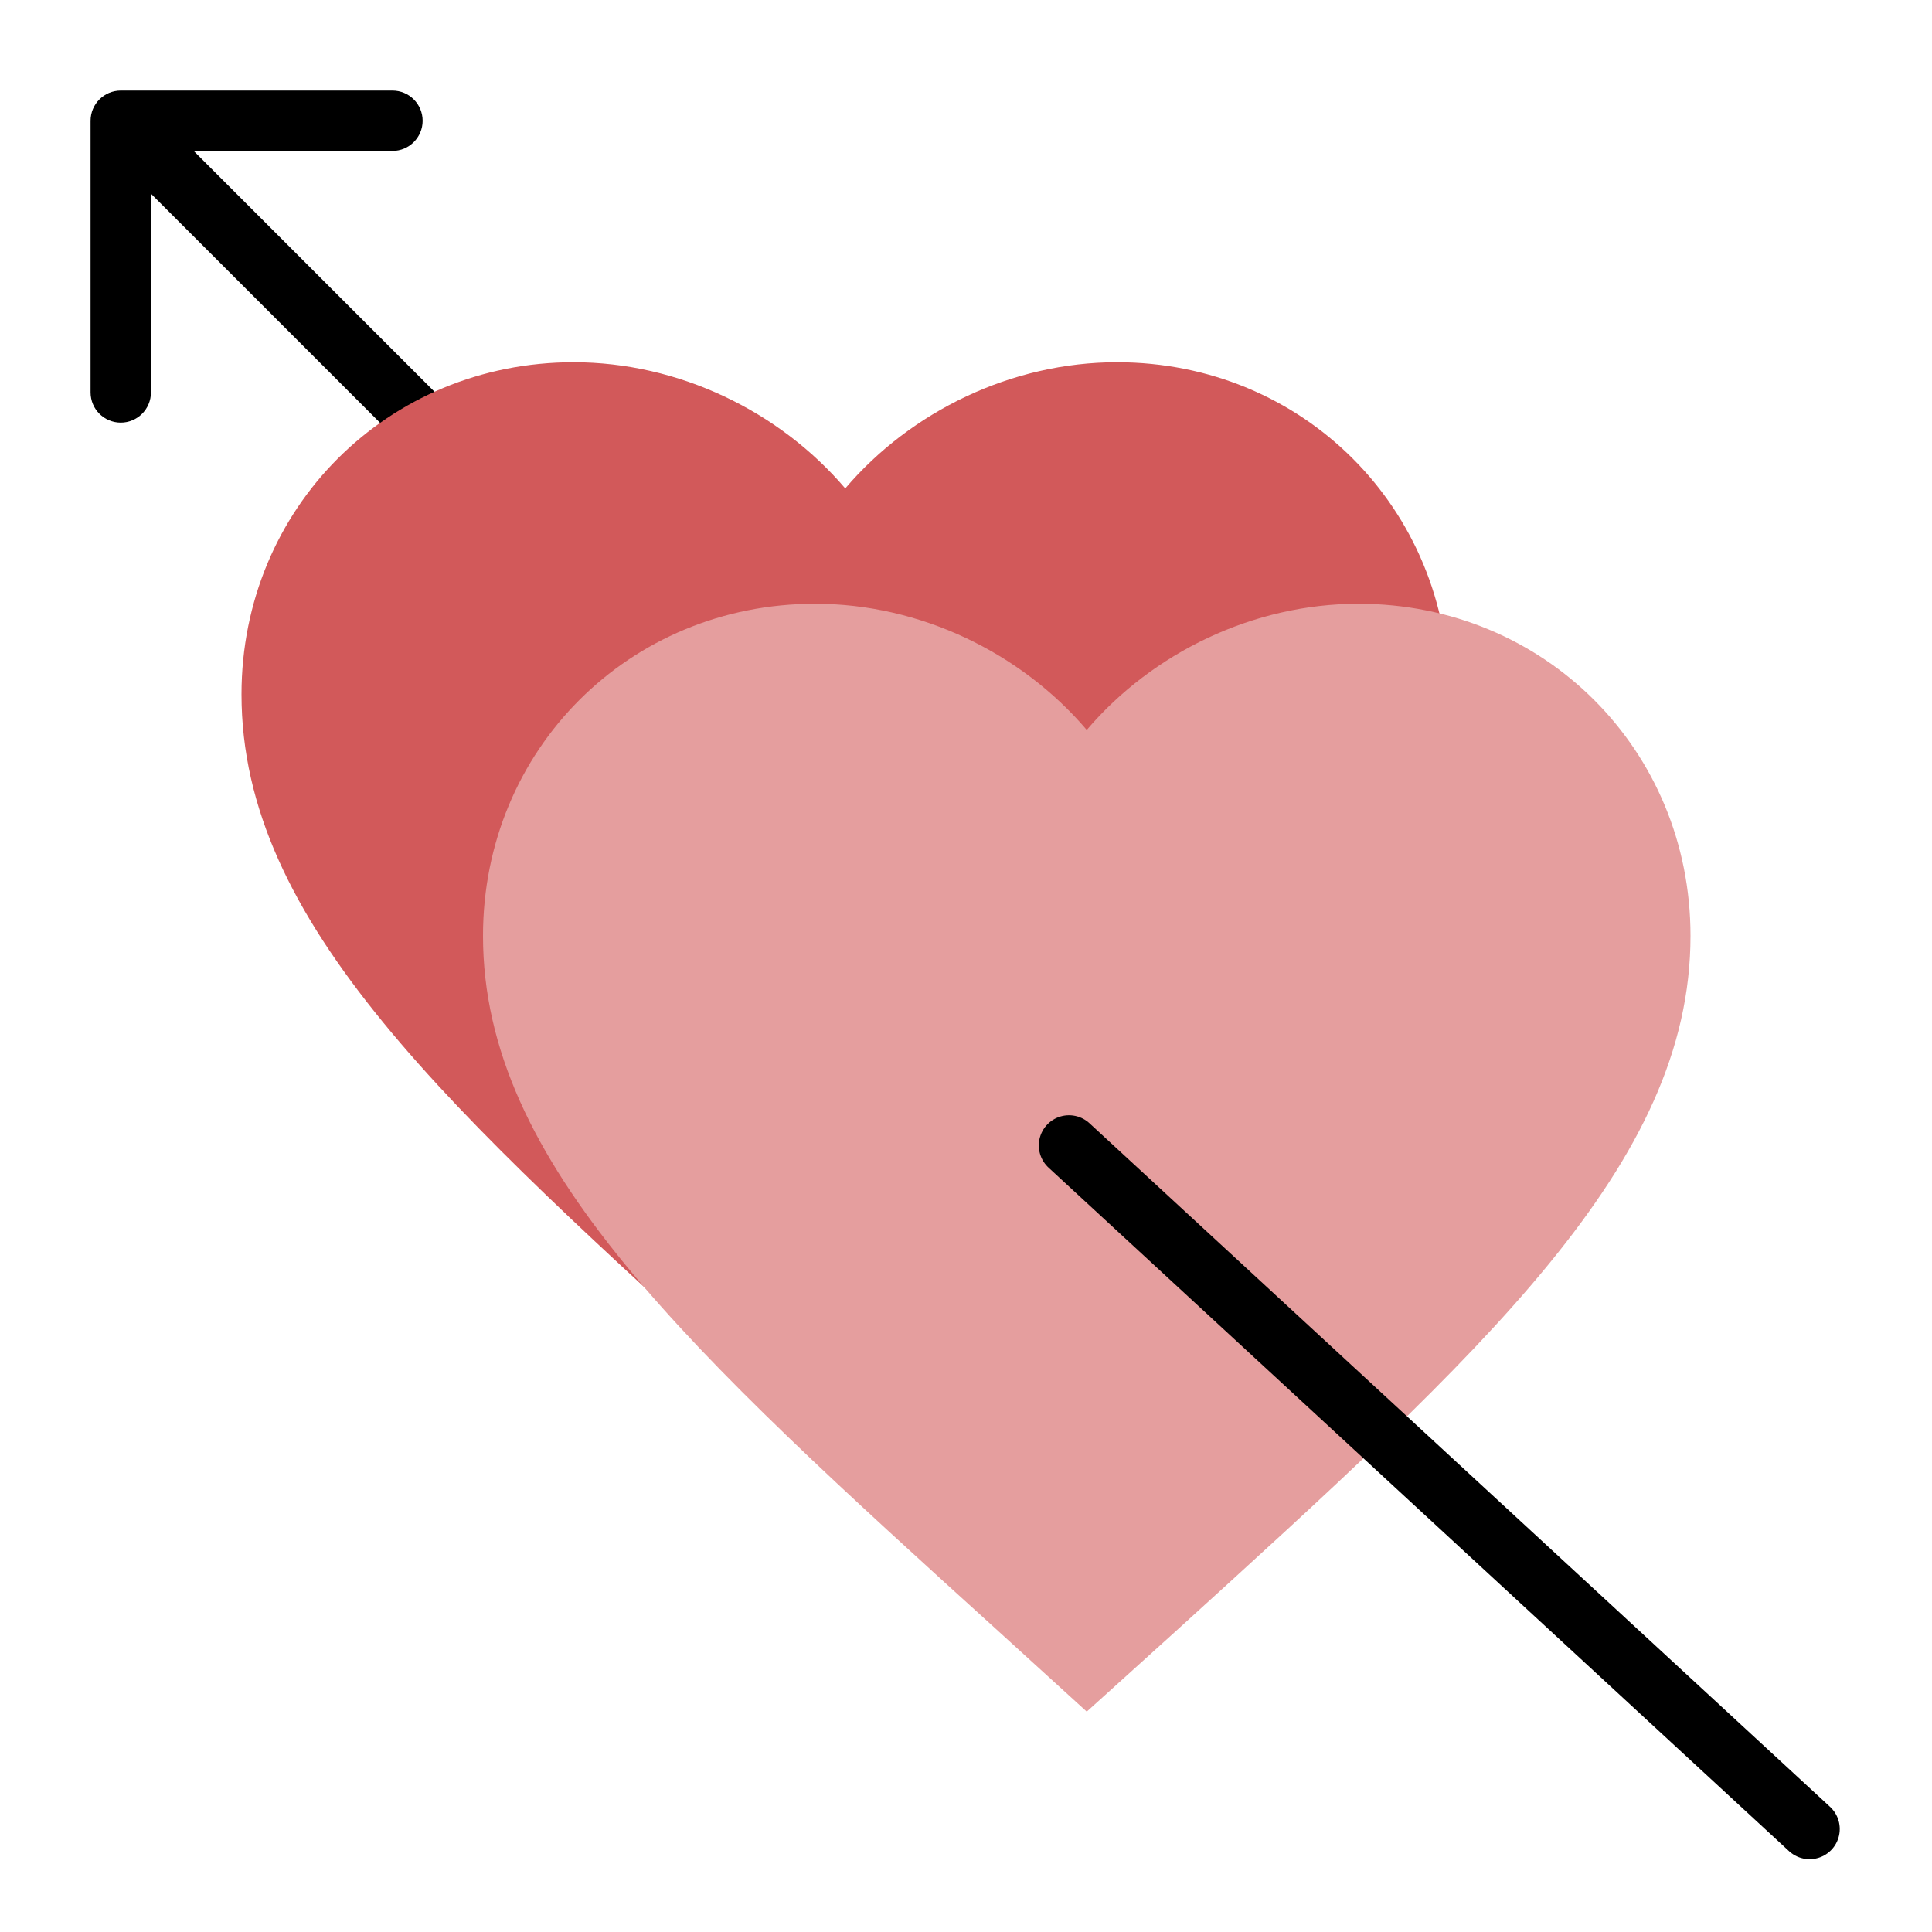 <svg width="32" height="32" viewBox="0 0 32 32" fill="none" xmlns="http://www.w3.org/2000/svg">
<path d="M2 1.5C1.724 1.5 1.5 1.724 1.5 2V6.5C1.5 6.776 1.724 7 2 7C2.276 7 2.5 6.776 2.5 6.5V2.5H6.5C6.776 2.5 7 2.276 7 2C7 1.724 6.776 1.5 6.5 1.5H2ZM9.646 10.354C9.842 10.549 10.158 10.549 10.354 10.354C10.549 10.158 10.549 9.842 10.354 9.646L9.646 10.354ZM1.646 2.354L9.646 10.354L10.354 9.646L2.354 1.646L1.646 2.354Z" fill="black"/>
<path d="M14 24.35L12.55 23.03C7.4 18.36 4 15.28 4 11.5C4 8.42 6.42 6 9.5 6C11.24 6 12.91 6.81 14 8.09C15.09 6.81 16.76 6 18.5 6C21.58 6 24 8.42 24 11.5C24 15.28 20.6 18.36 15.45 23.04L14 24.35Z" fill="#D2595A"/>
<path d="M18 28.35L16.55 27.03C11.4 22.36 8 19.28 8 15.5C8 12.42 10.42 10 13.5 10C15.24 10 16.91 10.81 18 12.09C19.09 10.81 20.76 10 22.5 10C25.58 10 28 12.42 28 15.5C28 19.28 24.6 22.36 19.45 27.04L18 28.35Z" fill="#E59E9E"/>
<line x1="17.706" y1="18.972" x2="29.972" y2="30.294" stroke="black" stroke-linecap="round"/>
</svg>
